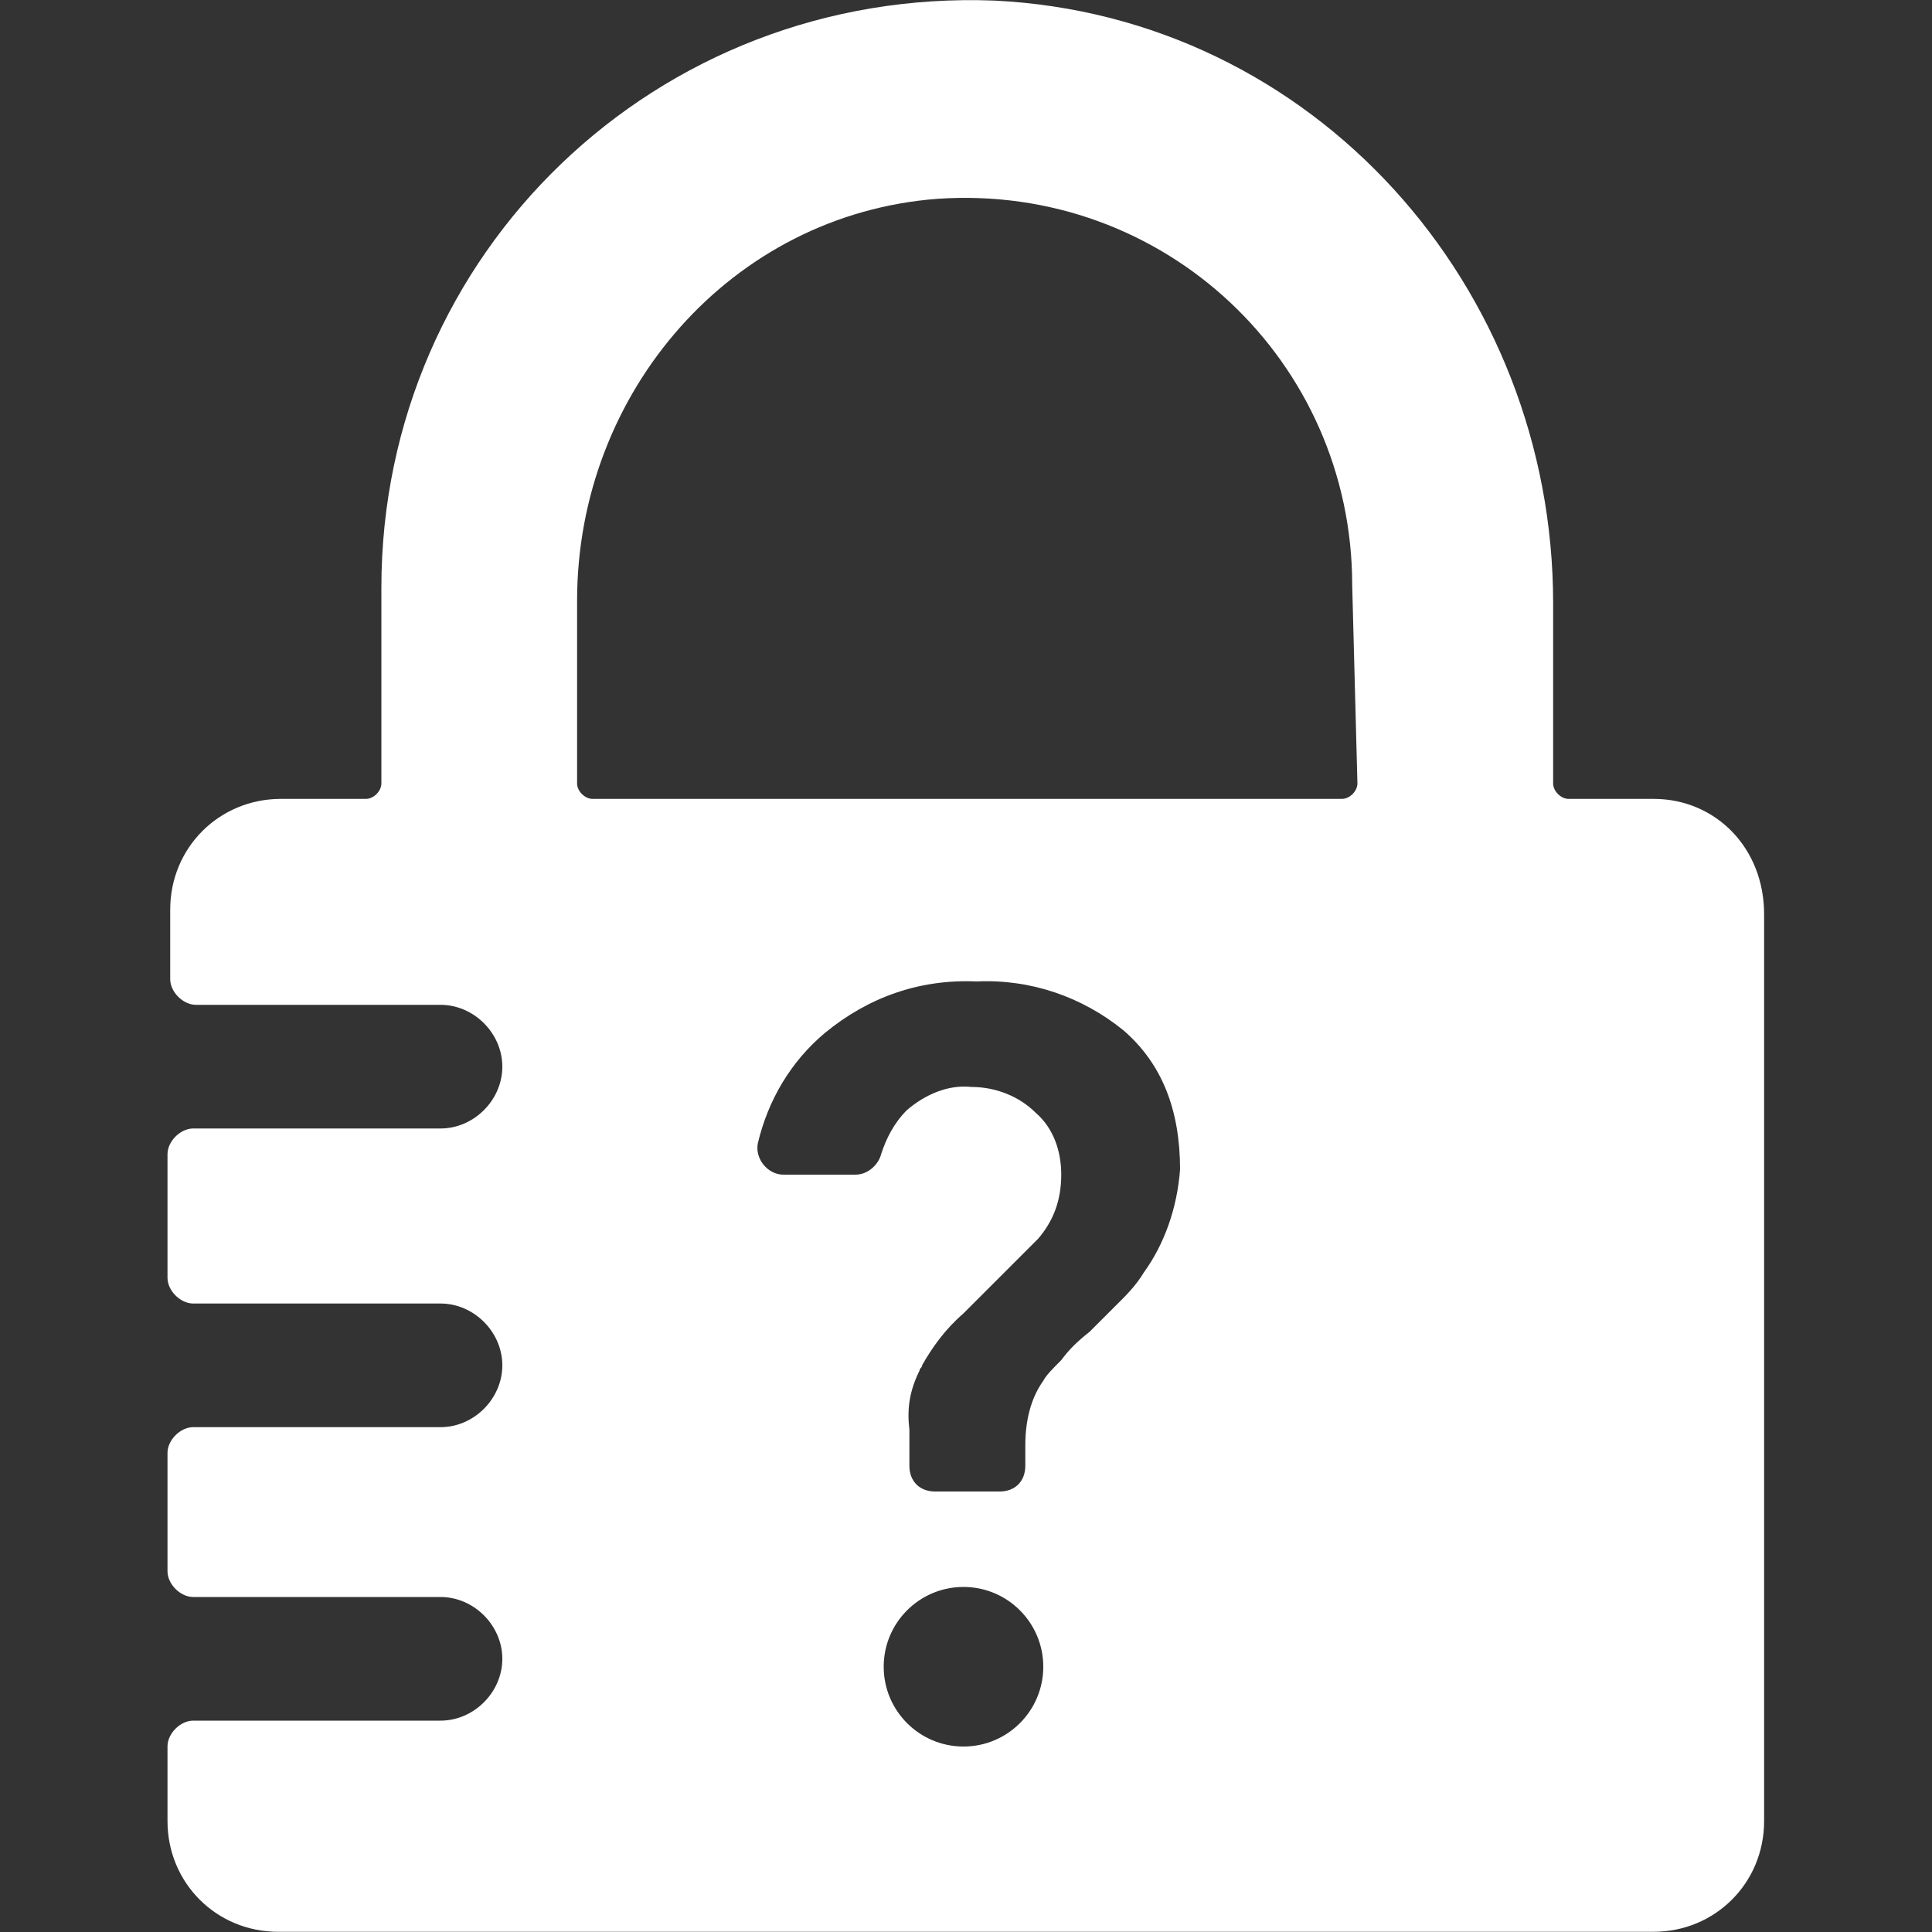 <?xml version="1.0" encoding="utf-8"?>
<!-- Generator: Adobe Illustrator 23.0.2, SVG Export Plug-In . SVG Version: 6.00 Build 0)  -->
<svg version="1.1" id="Ebene_1" xmlns="http://www.w3.org/2000/svg" xmlns:xlink="http://www.w3.org/1999/xlink" x="0px" y="0px"
	 viewBox="0 0 1000 1000" style="enable-background:new 0 0 1000 1000;" xml:space="preserve">
<rect x="0" y="0" width="1000" height="1000" fill="#333333" stroke="none"/>
<style type="text/css">
	.st0{fill:#FFFFFF;}
</style>
<path class="st0" d="M855.9,413.5h-44c-4,0-8-4-8-8v-93.3c0-164-124-303.9-289.3-311.9C340-6.4,197.4,130.9,197.4,304.2v101.3
	c0,4-4,8-8,8h-44c-32,0-57.3,25.3-57.3,57.3v36c0,6.7,6.7,13.3,13.3,13.3h126.6c17.3,0,32,14.7,32,32c0,17.3-14.7,32-32,32h-128
	c-6.7,0-13.3,6.7-13.3,13.3v64c0,6.7,6.7,13.3,13.3,13.3h128c17.3,0,32,14.7,32,32s-14.7,32-32,32h-128c-6.7,0-13.3,6.7-13.3,13.3
	v61.3c0,6.7,6.7,13.3,13.3,13.3h128c17.3,0,32,14.7,32,32c0,17.3-14.7,32-32,32h-128c-6.7,0-13.3,6.7-13.3,13.3v38.7
	c0,32,25.3,57.3,57.3,57.3h711.8c32,0,57.3-25.3,57.3-57.3V473.4C913.2,438.8,887.9,413.5,855.9,413.5z M498.7,904
	c-22.8,0-41.3-18.5-41.3-41.3s18.5-41.3,41.3-41.3s41.3,18.5,41.3,41.3S521.5,904,498.7,904z M592,658.7c-4,6.7-9.3,12-14.7,17.3
	c-4,4-8,8-13.3,13.3c-6.7,5.3-10.7,9.3-14.7,14.7c-4,4-8,8-9.3,10.7c-6.7,9.3-9.3,21.3-9.3,33.3v10.7c0,8-5.3,13.3-13.3,13.3H484
	c-8,0-13.3-5.3-13.3-13.3v-18.7c-1.3-10.7,0-20,5.3-30.7c0-1.3,1.3-1.3,1.3-2.7c5.3-9.3,12-18.7,21.3-26.7l38.7-38.7
	c8-9.3,12-20,12-33.3c0-12-4-24-13.3-32c-8-8-20-13.3-33.3-13.3c-12-1.3-24,4-33.3,12c-6.7,6.7-10.7,14.7-13.3,22.7
	c-1.3,5.3-6.7,10.7-13.3,10.7h-37.3c-8,0-14.7-8-13.3-16c5.3-22.7,17.3-42.7,34.7-57.3c22.7-18.7,49.3-28,78.6-26.7
	c28-1.3,54.7,8,76,25.3c20,17.3,29.3,41.3,29.3,72C609.3,625.4,602.6,644.1,592,658.7z M694.6,413.5H306.7c-4,0-8-4-8-8v-94.6
	c0-108,80-200,186.6-208c117.3-8,214.6,84,214.6,200l2.7,102.6C702.6,409.5,698.6,413.5,694.6,413.5z"/>
</svg>
